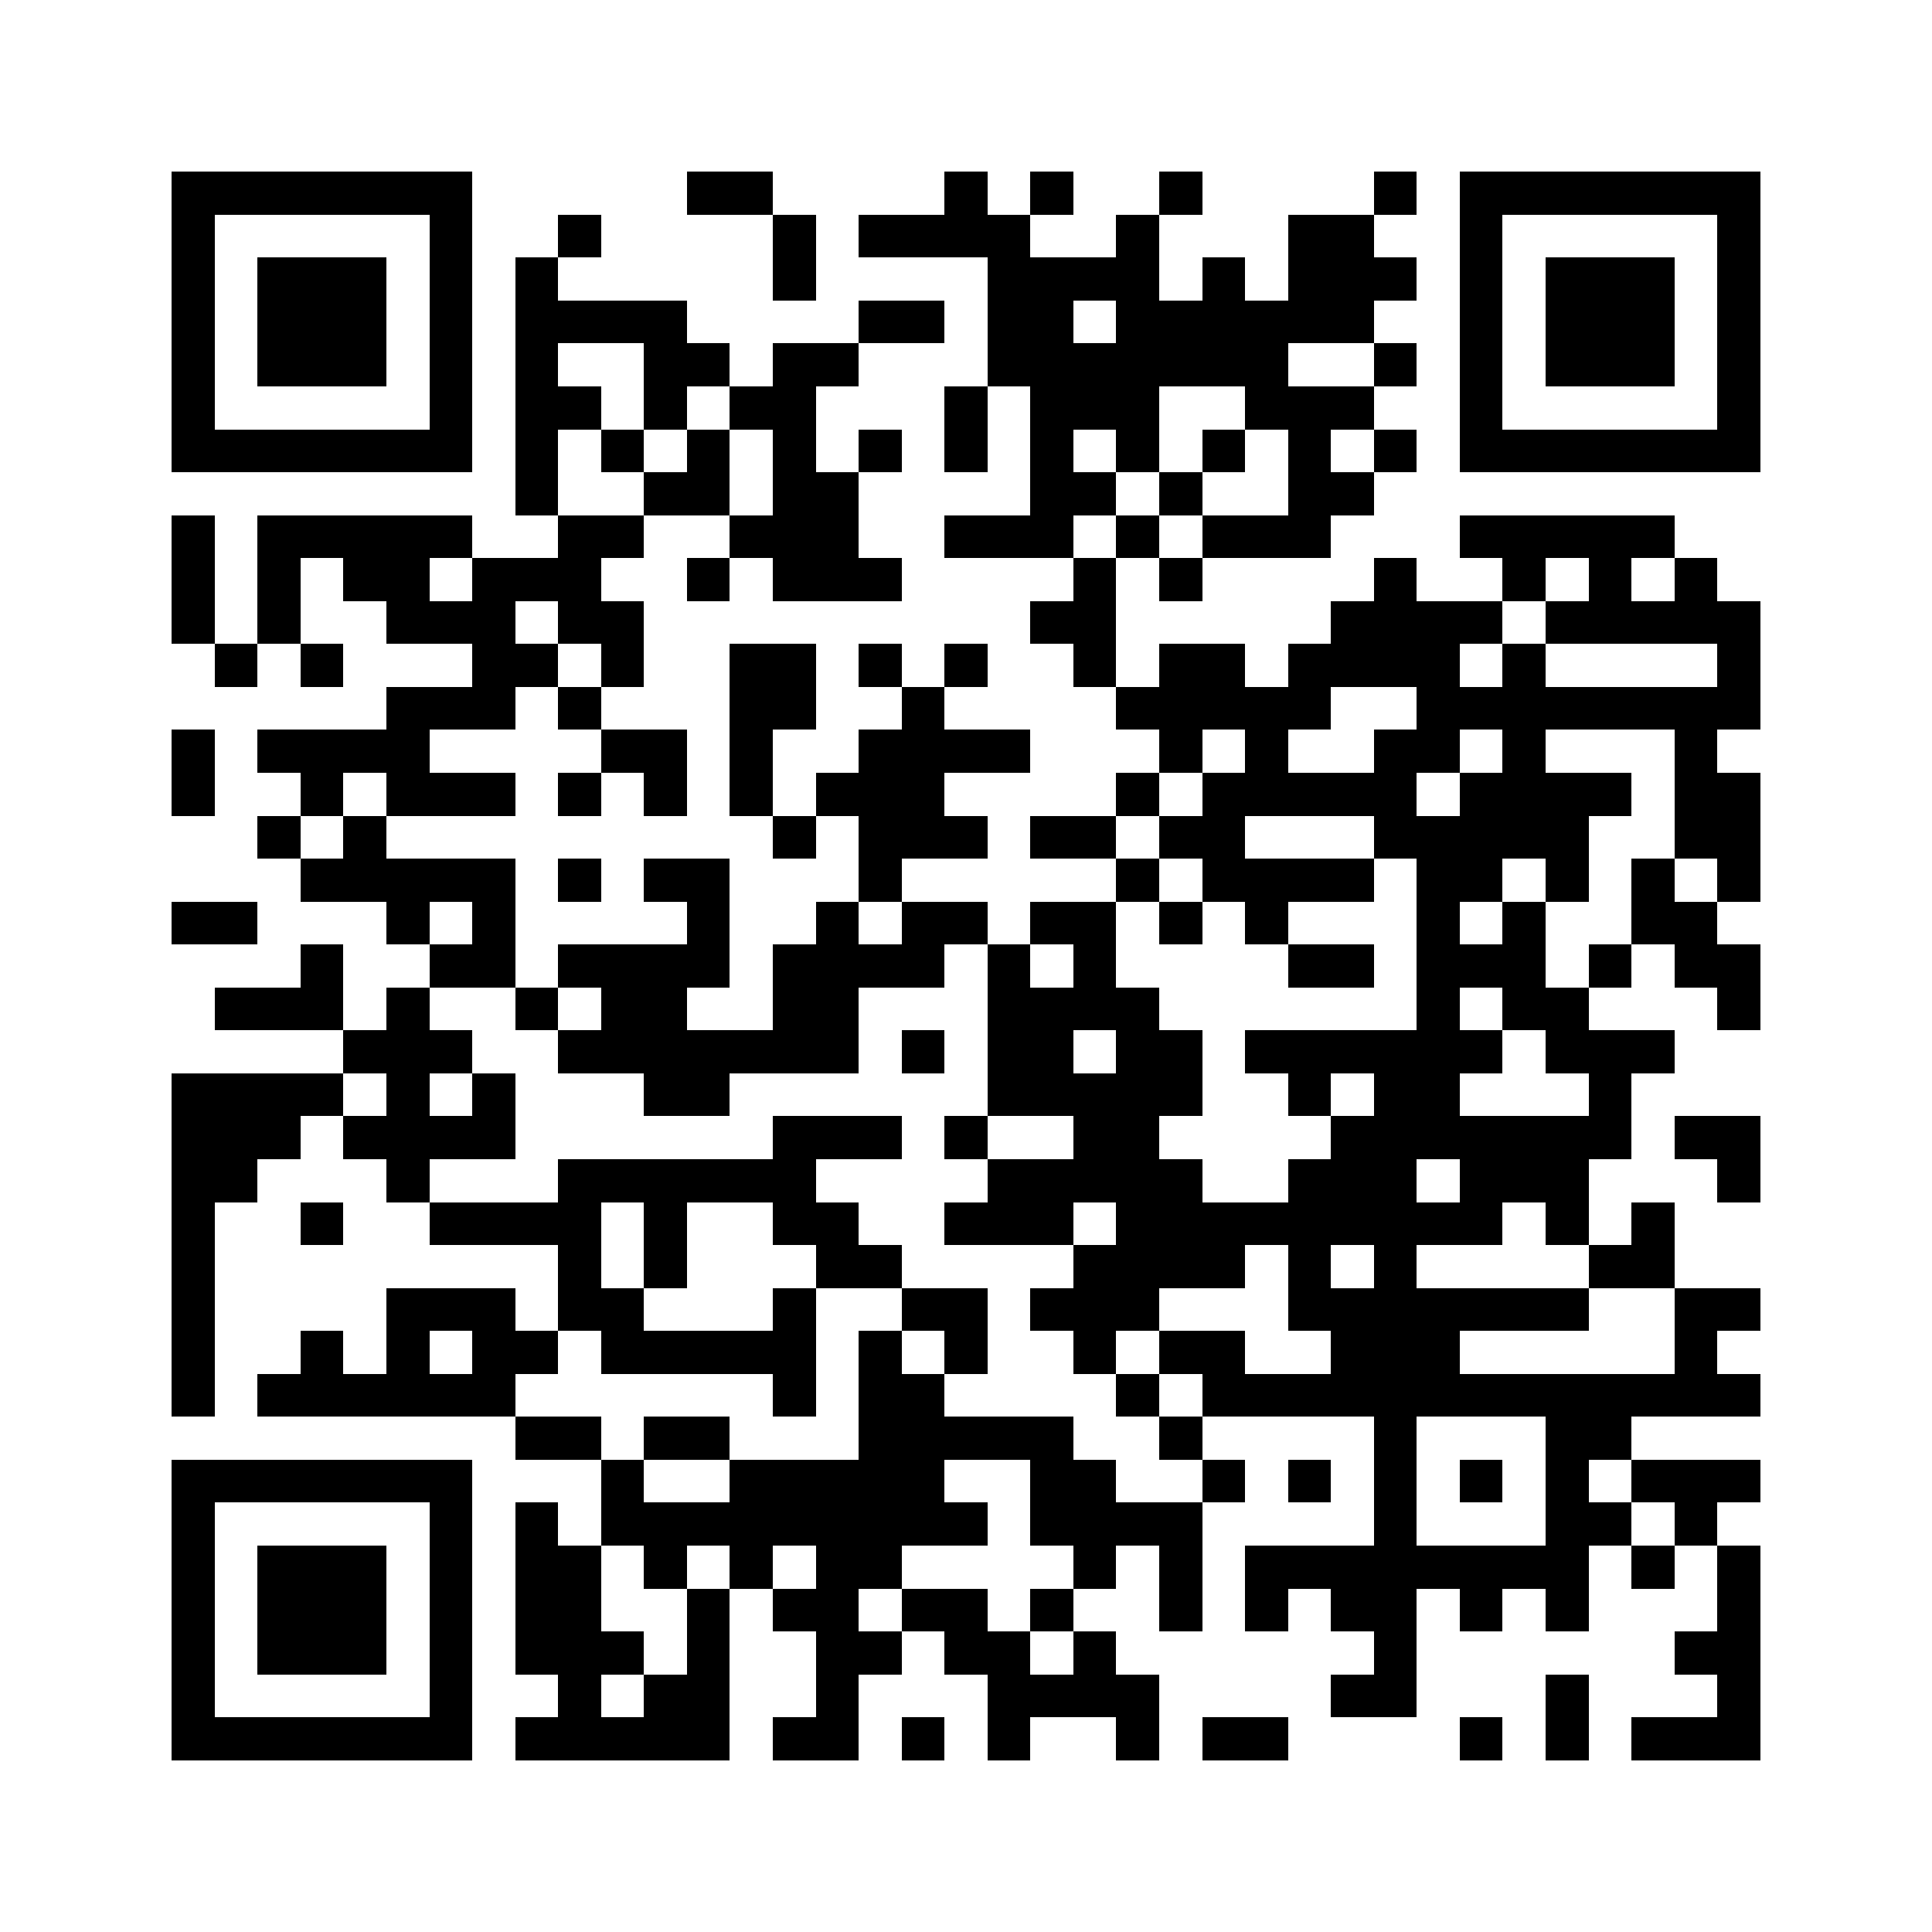 <?xml version="1.0" encoding="utf-8"?><!DOCTYPE svg PUBLIC "-//W3C//DTD SVG 1.1//EN" "http://www.w3.org/Graphics/SVG/1.1/DTD/svg11.dtd"><svg xmlns="http://www.w3.org/2000/svg" viewBox="0 0 45 45" shape-rendering="crispEdges"><path fill="#ffffff" d="M0 0h45v45H0z"/><path stroke="#000000" d="M4 4.5h7m5 0h2m4 0h1m1 0h1m2 0h1m4 0h1m1 0h7M4 5.5h1m5 0h1m2 0h1m4 0h1m1 0h4m2 0h1m3 0h2m2 0h1m5 0h1M4 6.5h1m1 0h3m1 0h1m1 0h1m5 0h1m4 0h4m1 0h1m1 0h3m1 0h1m1 0h3m1 0h1M4 7.5h1m1 0h3m1 0h1m1 0h4m4 0h2m1 0h2m1 0h6m2 0h1m1 0h3m1 0h1M4 8.5h1m1 0h3m1 0h1m1 0h1m2 0h2m1 0h2m3 0h7m2 0h1m1 0h1m1 0h3m1 0h1M4 9.5h1m5 0h1m1 0h2m1 0h1m1 0h2m3 0h1m1 0h3m2 0h3m2 0h1m5 0h1M4 10.5h7m1 0h1m1 0h1m1 0h1m1 0h1m1 0h1m1 0h1m1 0h1m1 0h1m1 0h1m1 0h1m1 0h1m1 0h7M12 11.5h1m2 0h2m1 0h2m4 0h2m1 0h1m2 0h2M4 12.5h1m1 0h5m2 0h2m2 0h3m2 0h3m1 0h1m1 0h3m3 0h5M4 13.5h1m1 0h1m1 0h2m1 0h3m2 0h1m1 0h3m4 0h1m1 0h1m4 0h1m2 0h1m1 0h1m1 0h1M4 14.5h1m1 0h1m2 0h3m1 0h2m9 0h2m5 0h4m1 0h5M5 15.5h1m1 0h1m3 0h2m1 0h1m2 0h2m1 0h1m1 0h1m2 0h1m1 0h2m1 0h4m1 0h1m4 0h1M9 16.5h3m1 0h1m3 0h2m2 0h1m4 0h5m2 0h8M4 17.5h1m1 0h4m4 0h2m1 0h1m2 0h4m3 0h1m1 0h1m2 0h2m1 0h1m3 0h1M4 18.5h1m2 0h1m1 0h3m1 0h1m1 0h1m1 0h1m1 0h3m4 0h1m1 0h5m1 0h4m1 0h2M6 19.5h1m1 0h1m9 0h1m1 0h3m1 0h2m1 0h2m3 0h5m2 0h2M7 20.5h5m1 0h1m1 0h2m3 0h1m5 0h1m1 0h4m1 0h2m1 0h1m1 0h1m1 0h1M4 21.5h2m3 0h1m1 0h1m4 0h1m2 0h1m1 0h2m1 0h2m1 0h1m1 0h1m3 0h1m1 0h1m2 0h2M7 22.5h1m2 0h2m1 0h4m1 0h4m1 0h1m1 0h1m4 0h2m1 0h3m1 0h1m1 0h2M5 23.5h3m1 0h1m2 0h1m1 0h2m2 0h2m3 0h4m6 0h1m1 0h2m3 0h1M8 24.5h3m2 0h7m1 0h1m1 0h2m1 0h2m1 0h6m1 0h3M4 25.5h4m1 0h1m1 0h1m3 0h2m6 0h5m2 0h1m1 0h2m3 0h1M4 26.5h3m1 0h4m6 0h3m1 0h1m2 0h2m4 0h7m1 0h2M4 27.5h2m3 0h1m3 0h6m4 0h5m2 0h3m1 0h3m3 0h1M4 28.5h1m2 0h1m2 0h4m1 0h1m2 0h2m2 0h3m1 0h9m1 0h1m1 0h1M4 29.5h1m8 0h1m1 0h1m3 0h2m4 0h4m1 0h1m1 0h1m4 0h2M4 30.5h1m4 0h3m1 0h2m3 0h1m2 0h2m1 0h3m3 0h7m2 0h2M4 31.5h1m2 0h1m1 0h1m1 0h2m1 0h5m1 0h1m1 0h1m2 0h1m1 0h2m2 0h3m5 0h1M4 32.5h1m1 0h6m6 0h1m1 0h2m4 0h1m1 0h13M12 33.5h2m1 0h2m3 0h5m2 0h1m4 0h1m3 0h2M4 34.5h7m3 0h1m2 0h5m2 0h2m2 0h1m1 0h1m1 0h1m1 0h1m1 0h1m1 0h3M4 35.5h1m5 0h1m1 0h1m1 0h9m1 0h4m4 0h1m3 0h2m1 0h1M4 36.5h1m1 0h3m1 0h1m1 0h2m1 0h1m1 0h1m1 0h2m4 0h1m1 0h1m1 0h8m1 0h1m1 0h1M4 37.5h1m1 0h3m1 0h1m1 0h2m2 0h1m1 0h2m1 0h2m1 0h1m2 0h1m1 0h1m1 0h2m1 0h1m1 0h1m3 0h1M4 38.5h1m1 0h3m1 0h1m1 0h3m1 0h1m2 0h2m1 0h2m1 0h1m6 0h1m6 0h2M4 39.5h1m5 0h1m2 0h1m1 0h2m2 0h1m3 0h4m4 0h2m3 0h1m3 0h1M4 40.5h7m1 0h5m1 0h2m1 0h1m1 0h1m2 0h1m1 0h2m4 0h1m1 0h1m1 0h3"/></svg>
